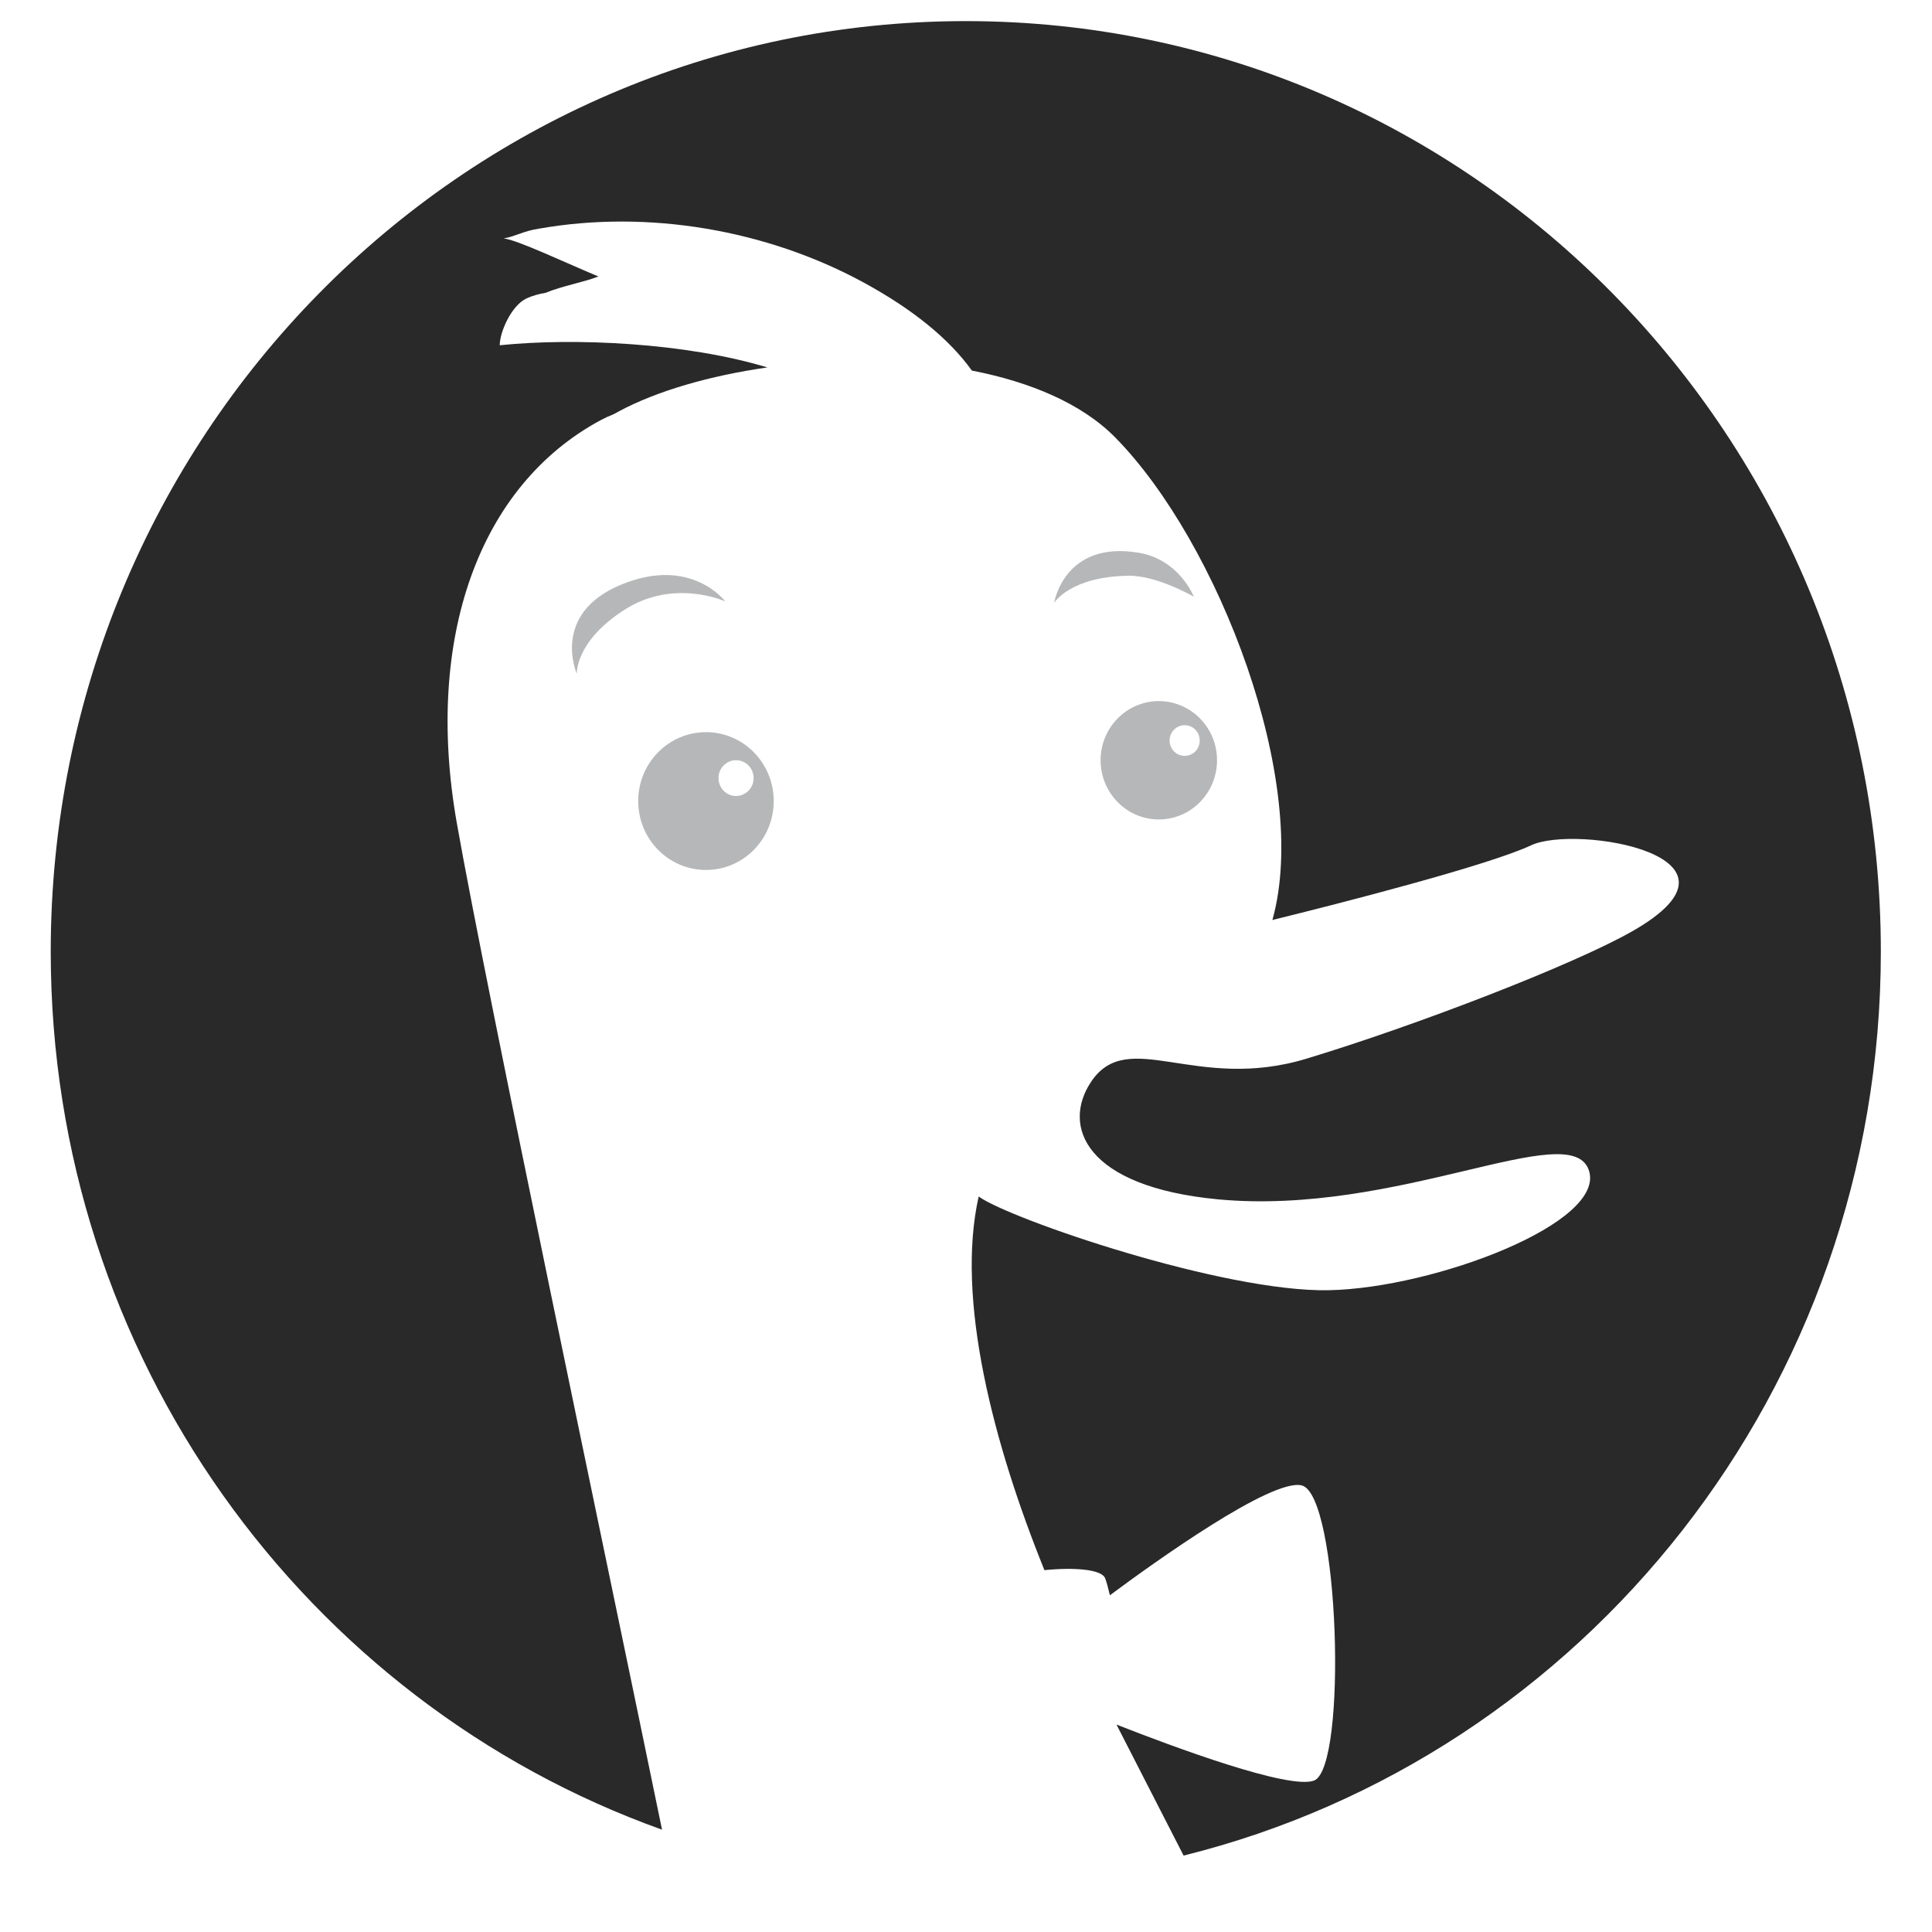 <svg width="27" height="27" viewBox="0 0 27 27" fill="none" xmlns="http://www.w3.org/2000/svg">
<g id="duckduckgo_black_logo_icon_147141 1" clip-path="url(#clip0_25_3809)">
<path id="Vector" fill-rule="evenodd" clip-rule="evenodd" d="M15.603 24.101C16.41 24.418 18.015 25.014 18.364 24.884C18.834 24.701 18.717 20.879 18.189 20.758C17.766 20.662 16.148 21.821 15.511 22.294C15.486 22.188 15.463 22.104 15.444 22.055C15.395 21.933 15.02 21.901 14.596 21.943C13.882 20.177 13.354 18.155 13.677 16.722L13.682 16.725C14.128 17.041 17.097 18.06 18.57 18.031C20.046 18.002 22.468 17.084 22.202 16.348C21.937 15.611 19.531 16.997 17.022 16.761C15.164 16.585 14.836 15.738 15.247 15.12C15.765 14.343 16.707 15.268 18.262 14.794C19.82 14.322 21.997 13.478 22.805 13.018C24.674 11.959 22.023 11.52 21.398 11.813C20.804 12.092 18.739 12.622 17.782 12.857C18.32 10.931 17.028 7.582 15.588 6.116C15.118 5.638 14.396 5.337 13.582 5.179C13.269 4.742 12.764 4.324 12.049 3.937C10.715 3.217 9.064 2.925 7.53 3.196C7.318 3.227 7.202 3.305 7.038 3.332C7.223 3.349 7.923 3.681 8.363 3.864C8.148 3.947 7.854 3.997 7.625 4.092C7.531 4.108 7.442 4.132 7.361 4.169C7.144 4.269 6.983 4.646 6.984 4.825C8.034 4.717 9.588 4.791 10.724 5.135C9.92 5.25 9.182 5.463 8.648 5.749C8.624 5.762 8.599 5.776 8.575 5.789C8.511 5.814 8.453 5.841 8.4 5.869C6.688 6.786 5.932 8.928 6.383 11.496C6.794 13.832 8.48 21.815 9.252 25.57C4.276 23.79 0.709 18.968 0.709 13.299C0.709 6.117 6.435 0.295 13.497 0.295C20.559 0.295 26.285 6.117 26.285 13.299C26.285 19.414 22.134 24.544 16.541 25.932C16.199 25.261 15.874 24.634 15.603 24.101Z" fill="#292929"/>
<path id="Vector_2" fill-rule="evenodd" clip-rule="evenodd" d="M8.919 11.195C8.919 10.663 9.343 10.232 9.867 10.232C10.389 10.232 10.813 10.663 10.813 11.195C10.813 11.727 10.389 12.158 9.867 12.158C9.343 12.158 8.919 11.727 8.919 11.195ZM10.041 10.874C10.041 11.012 10.151 11.125 10.286 11.124C10.422 11.124 10.532 11.012 10.532 10.874C10.532 10.736 10.422 10.624 10.286 10.624C10.151 10.624 10.041 10.736 10.041 10.874ZM15.381 10.624C15.381 10.168 15.746 9.798 16.194 9.798C16.644 9.798 17.008 10.168 17.008 10.624C17.008 11.082 16.644 11.452 16.194 11.452C15.746 11.452 15.381 11.082 15.381 10.624ZM16.345 10.349C16.345 10.468 16.44 10.563 16.555 10.563C16.675 10.563 16.766 10.468 16.766 10.349C16.766 10.231 16.675 10.135 16.555 10.135C16.44 10.135 16.345 10.231 16.345 10.349ZM10.136 8.405C10.136 8.405 9.422 8.077 8.728 8.521C8.036 8.963 8.061 9.416 8.061 9.416C8.061 9.416 7.693 8.582 8.675 8.173C9.657 7.763 10.136 8.405 10.136 8.405ZM16.684 8.339C16.684 8.339 16.171 8.041 15.773 8.046C14.955 8.057 14.732 8.425 14.732 8.425C14.732 8.425 14.87 7.549 15.915 7.725C16.482 7.82 16.684 8.339 16.684 8.339Z" fill="#B6B7B8"/>
</g>
<defs>
<clipPath id="clip0_25_3809">
<rect width="26" height="26" fill="#292929" transform="translate(0.414 0.087)"/>
</clipPath>
</defs>
</svg>
